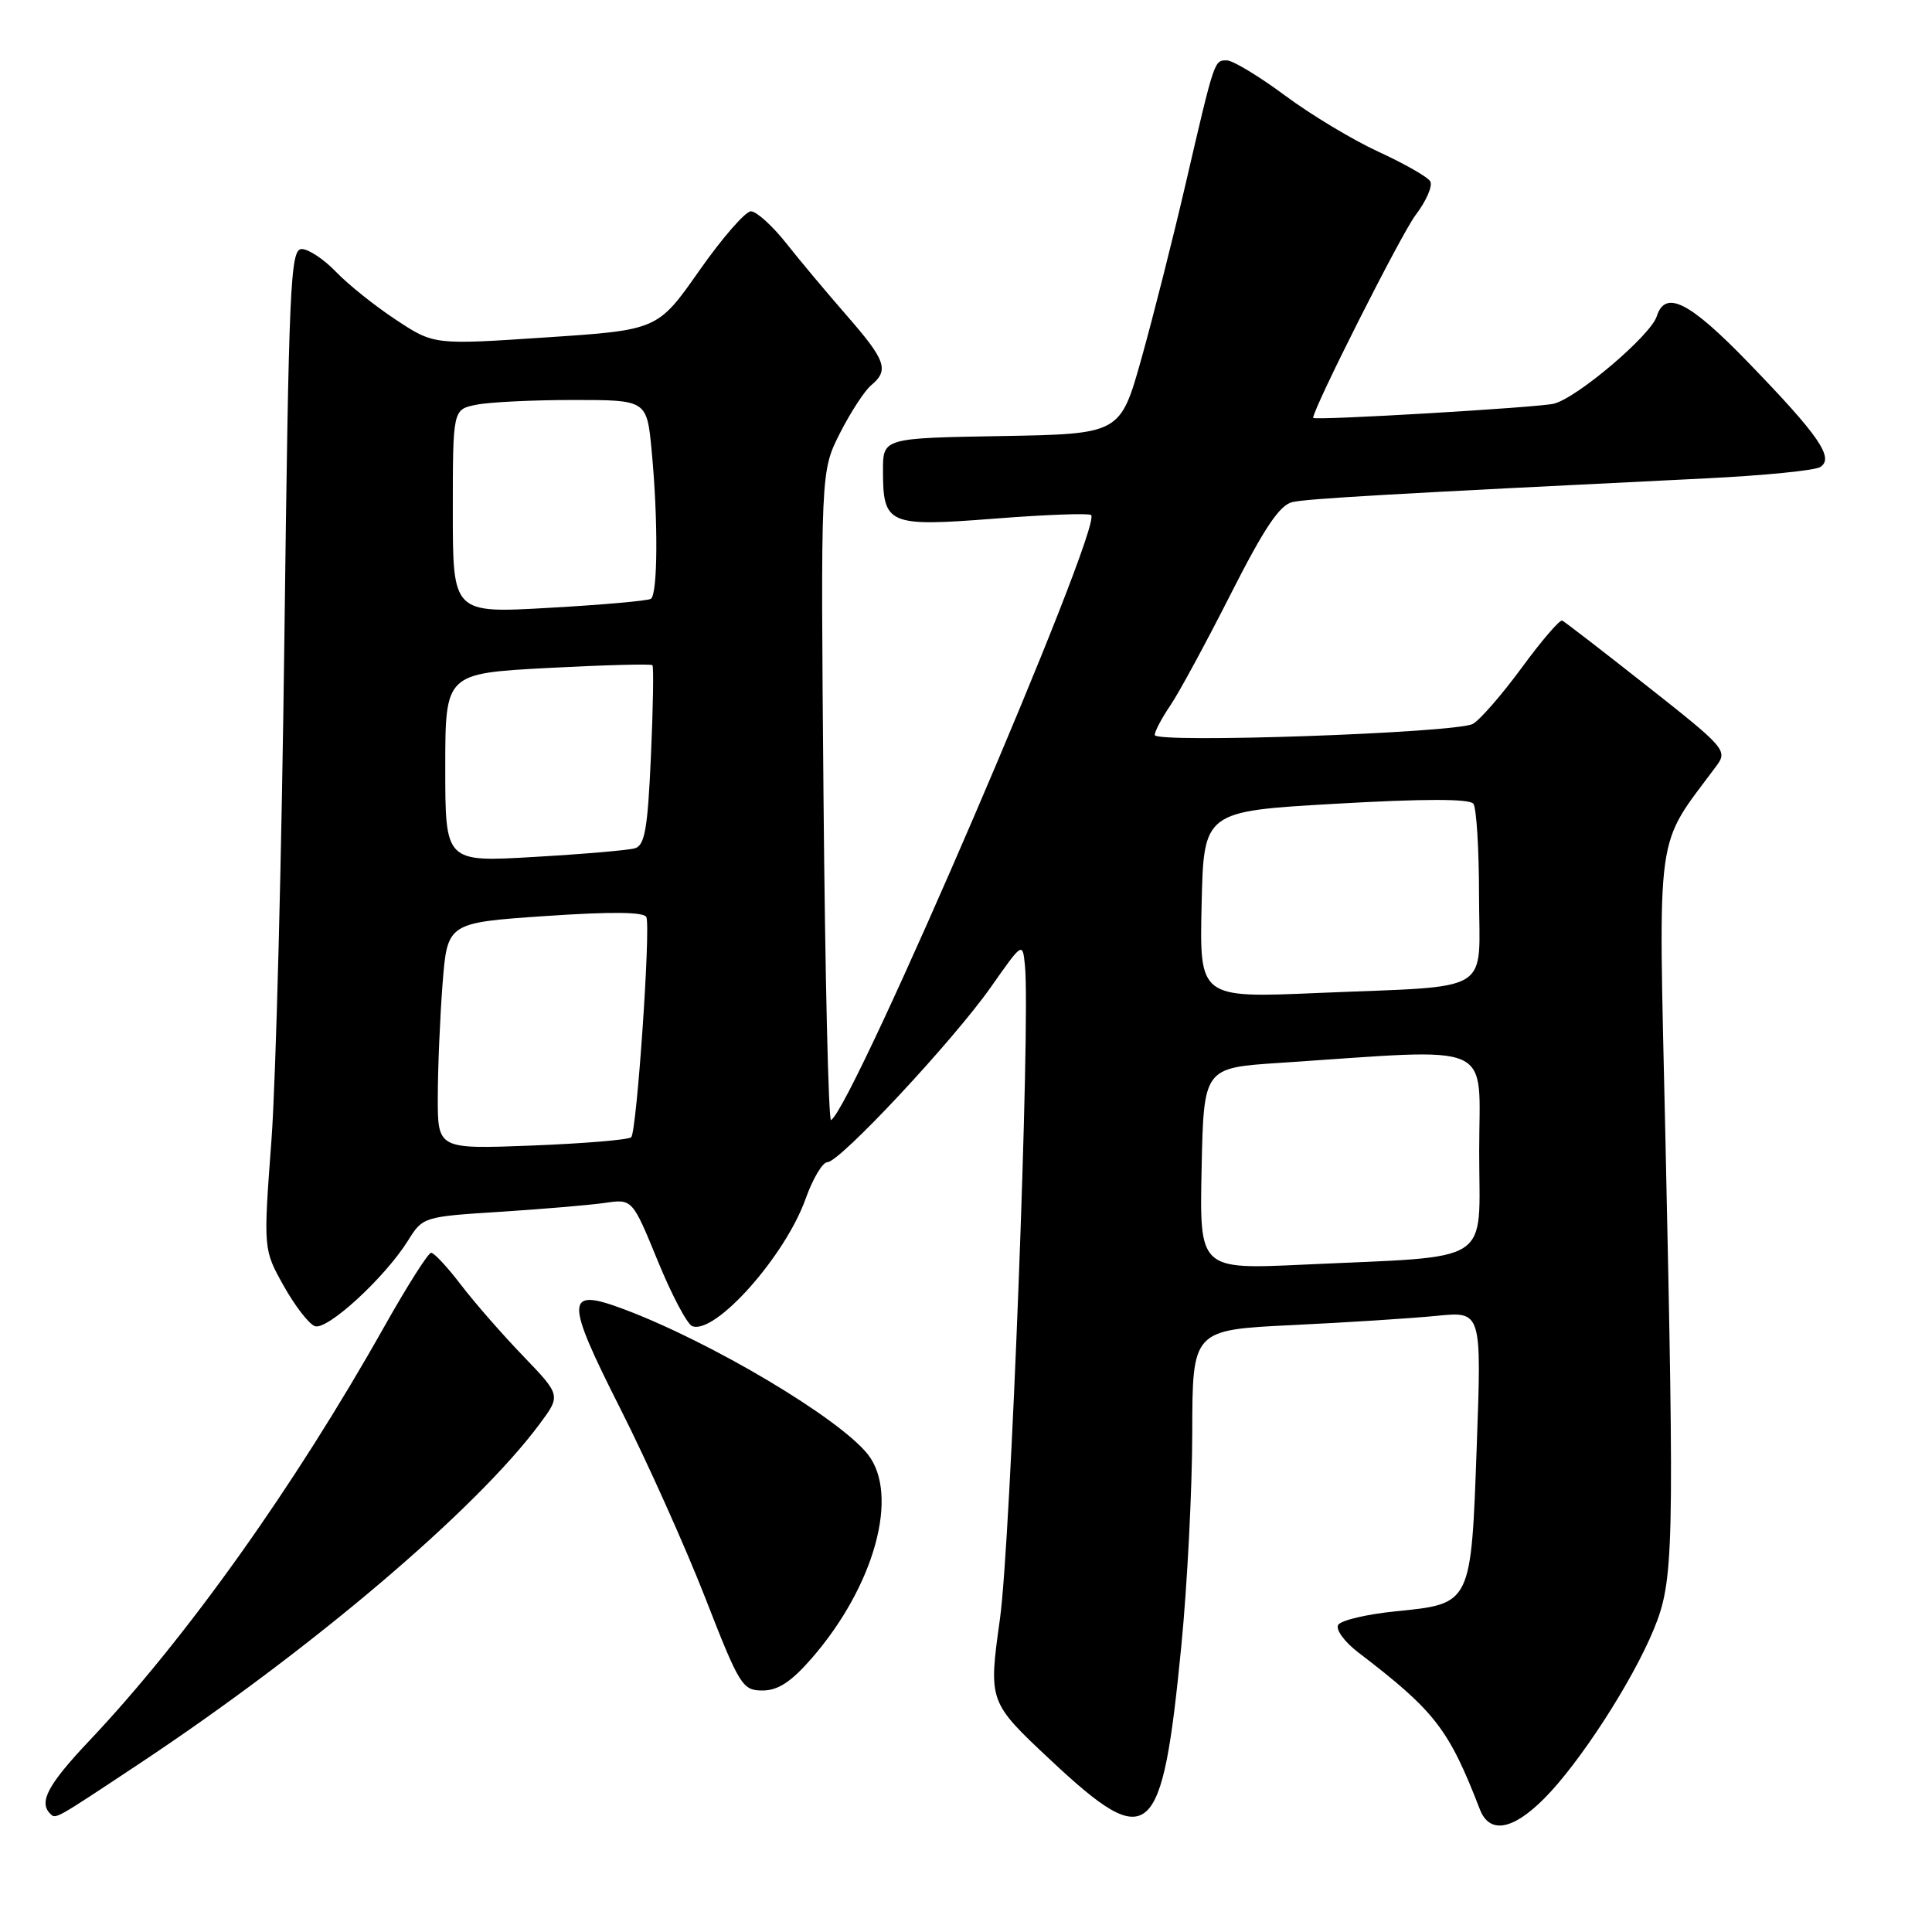 <?xml version="1.0" encoding="UTF-8" standalone="no"?>
<!DOCTYPE svg PUBLIC "-//W3C//DTD SVG 1.1//EN" "http://www.w3.org/Graphics/SVG/1.1/DTD/svg11.dtd" >
<svg xmlns="http://www.w3.org/2000/svg" xmlns:xlink="http://www.w3.org/1999/xlink" version="1.1" viewBox="0 0 256 256">
 <g >
 <path fill="currentColor"
d=" M 204.58 238.35 C 209.25 233.69 216.29 222.82 219.14 215.88 C 221.79 209.43 221.88 205.69 220.67 150.50 C 219.75 108.76 219.22 112.58 227.47 101.44 C 228.93 99.46 228.55 99.02 218.29 90.94 C 212.41 86.30 207.33 82.38 207.00 82.23 C 206.67 82.09 204.25 84.91 201.62 88.50 C 198.98 92.09 196.07 95.43 195.16 95.92 C 192.90 97.13 153.00 98.52 153.01 97.39 C 153.01 96.90 153.94 95.15 155.06 93.50 C 156.19 91.85 159.78 85.22 163.05 78.77 C 167.52 69.96 169.56 66.91 171.25 66.53 C 173.28 66.07 184.03 65.45 226.18 63.38 C 233.71 63.01 240.46 62.34 241.18 61.89 C 243.09 60.71 241.05 57.74 231.69 48.07 C 223.86 39.97 220.66 38.35 219.53 41.91 C 218.73 44.44 208.98 52.72 205.90 53.49 C 203.88 54.00 174.00 55.76 174.00 55.37 C 174.00 54.12 185.70 30.95 187.57 28.50 C 189.00 26.62 189.87 24.61 189.51 24.02 C 189.15 23.43 186.07 21.68 182.68 20.12 C 179.28 18.56 173.69 15.20 170.25 12.64 C 166.81 10.09 163.35 8.00 162.56 8.00 C 160.88 8.00 160.95 7.79 157.07 24.50 C 155.41 31.65 152.79 42.00 151.25 47.50 C 148.44 57.50 148.44 57.50 132.72 57.78 C 117.00 58.05 117.00 58.05 117.00 62.33 C 117.00 69.53 117.66 69.82 131.80 68.72 C 138.56 68.19 144.32 67.98 144.58 68.25 C 146.12 69.79 113.11 146.59 110.12 148.42 C 109.78 148.63 109.33 129.37 109.12 105.62 C 108.74 62.45 108.74 62.45 111.29 57.41 C 112.70 54.64 114.55 51.79 115.42 51.06 C 117.84 49.06 117.39 47.76 112.25 41.87 C 109.64 38.88 106.00 34.54 104.17 32.22 C 102.33 29.90 100.23 28.00 99.50 28.00 C 98.77 28.00 95.69 31.54 92.66 35.86 C 87.14 43.73 87.14 43.73 72.32 44.71 C 57.50 45.70 57.50 45.70 52.46 42.37 C 49.68 40.54 46.11 37.68 44.52 36.02 C 42.93 34.36 40.88 33.00 39.98 33.00 C 38.47 33.00 38.27 37.59 37.68 84.78 C 37.33 113.26 36.56 143.08 35.97 151.06 C 34.89 165.55 34.89 165.55 37.58 170.36 C 39.05 173.00 40.91 175.41 41.71 175.72 C 43.33 176.34 51.00 169.30 54.08 164.36 C 56.01 161.25 56.15 161.21 66.27 160.57 C 71.89 160.21 78.14 159.68 80.15 159.39 C 83.79 158.86 83.79 158.86 87.15 167.06 C 88.99 171.56 91.05 175.46 91.72 175.72 C 94.75 176.89 104.05 166.44 106.75 158.84 C 107.70 156.18 108.99 154.00 109.63 154.00 C 111.27 154.00 126.29 137.91 131.30 130.79 C 135.50 124.81 135.50 124.81 135.81 127.93 C 136.56 135.32 133.92 204.33 132.50 214.50 C 130.97 225.50 130.97 225.50 139.23 233.24 C 152.38 245.55 153.99 244.13 156.54 218.00 C 157.32 210.03 157.97 197.36 157.98 189.86 C 158.00 176.22 158.00 176.22 171.25 175.58 C 178.54 175.23 187.16 174.68 190.41 174.35 C 196.32 173.77 196.32 173.77 195.68 191.53 C 194.92 212.70 195.01 212.49 184.93 213.51 C 181.11 213.89 177.69 214.70 177.32 215.30 C 176.94 215.90 178.13 217.54 179.97 218.95 C 190.16 226.74 191.96 229.08 196.09 239.75 C 197.36 243.03 200.40 242.53 204.58 238.35 Z  M 18.50 233.67 C 41.28 218.55 63.05 200.07 71.50 188.69 C 74.32 184.89 74.32 184.89 69.33 179.69 C 66.58 176.84 62.87 172.59 61.08 170.25 C 59.30 167.91 57.52 166.00 57.13 166.00 C 56.74 166.00 53.97 170.37 50.96 175.71 C 39.00 196.98 24.67 217.09 11.83 230.66 C 6.37 236.44 5.11 238.78 6.64 240.31 C 7.40 241.07 7.12 241.22 18.50 233.67 Z  M 107.54 219.75 C 115.87 210.18 119.21 198.08 115.00 192.72 C 111.22 187.92 94.30 177.85 82.70 173.49 C 74.87 170.55 74.81 172.04 82.21 186.68 C 85.77 193.73 90.83 205.01 93.46 211.75 C 97.99 223.37 98.38 224.00 101.04 224.00 C 103.09 224.00 104.83 222.86 107.54 219.75 Z  M 159.22 154.85 C 159.50 141.50 159.50 141.50 169.50 140.84 C 198.63 138.91 196.00 137.75 196.00 152.57 C 196.00 167.82 198.23 166.38 172.72 167.57 C 158.94 168.21 158.94 168.21 159.22 154.85 Z  M 58.01 145.39 C 58.01 141.60 58.30 134.85 58.64 130.38 C 59.28 122.27 59.28 122.27 72.27 121.38 C 81.08 120.78 85.38 120.83 85.65 121.53 C 86.23 123.04 84.37 149.96 83.64 150.69 C 83.30 151.03 77.40 151.52 70.51 151.79 C 58.00 152.27 58.00 152.27 58.01 145.39 Z  M 159.22 119.87 C 159.50 107.50 159.50 107.50 177.00 106.50 C 188.67 105.83 194.74 105.83 195.23 106.50 C 195.64 107.05 195.98 112.53 195.98 118.67 C 196.00 131.92 198.21 130.58 174.72 131.57 C 158.94 132.25 158.94 132.25 159.22 119.87 Z  M 59.00 101.74 C 59.00 89.24 59.00 89.24 72.56 88.51 C 80.02 88.12 86.27 87.95 86.45 88.14 C 86.63 88.34 86.54 93.78 86.25 100.23 C 85.82 109.86 85.44 112.03 84.11 112.41 C 83.23 112.66 77.21 113.18 70.75 113.55 C 59.00 114.24 59.00 114.24 59.00 101.74 Z  M 60.00 67.76 C 60.00 54.25 60.00 54.25 63.12 53.63 C 64.84 53.28 70.63 53.00 75.98 53.00 C 85.71 53.00 85.71 53.00 86.35 59.75 C 87.22 68.94 87.16 78.78 86.24 79.35 C 85.82 79.61 79.75 80.15 72.74 80.54 C 60.00 81.27 60.00 81.27 60.00 67.76 Z "/>
</g>
</svg>